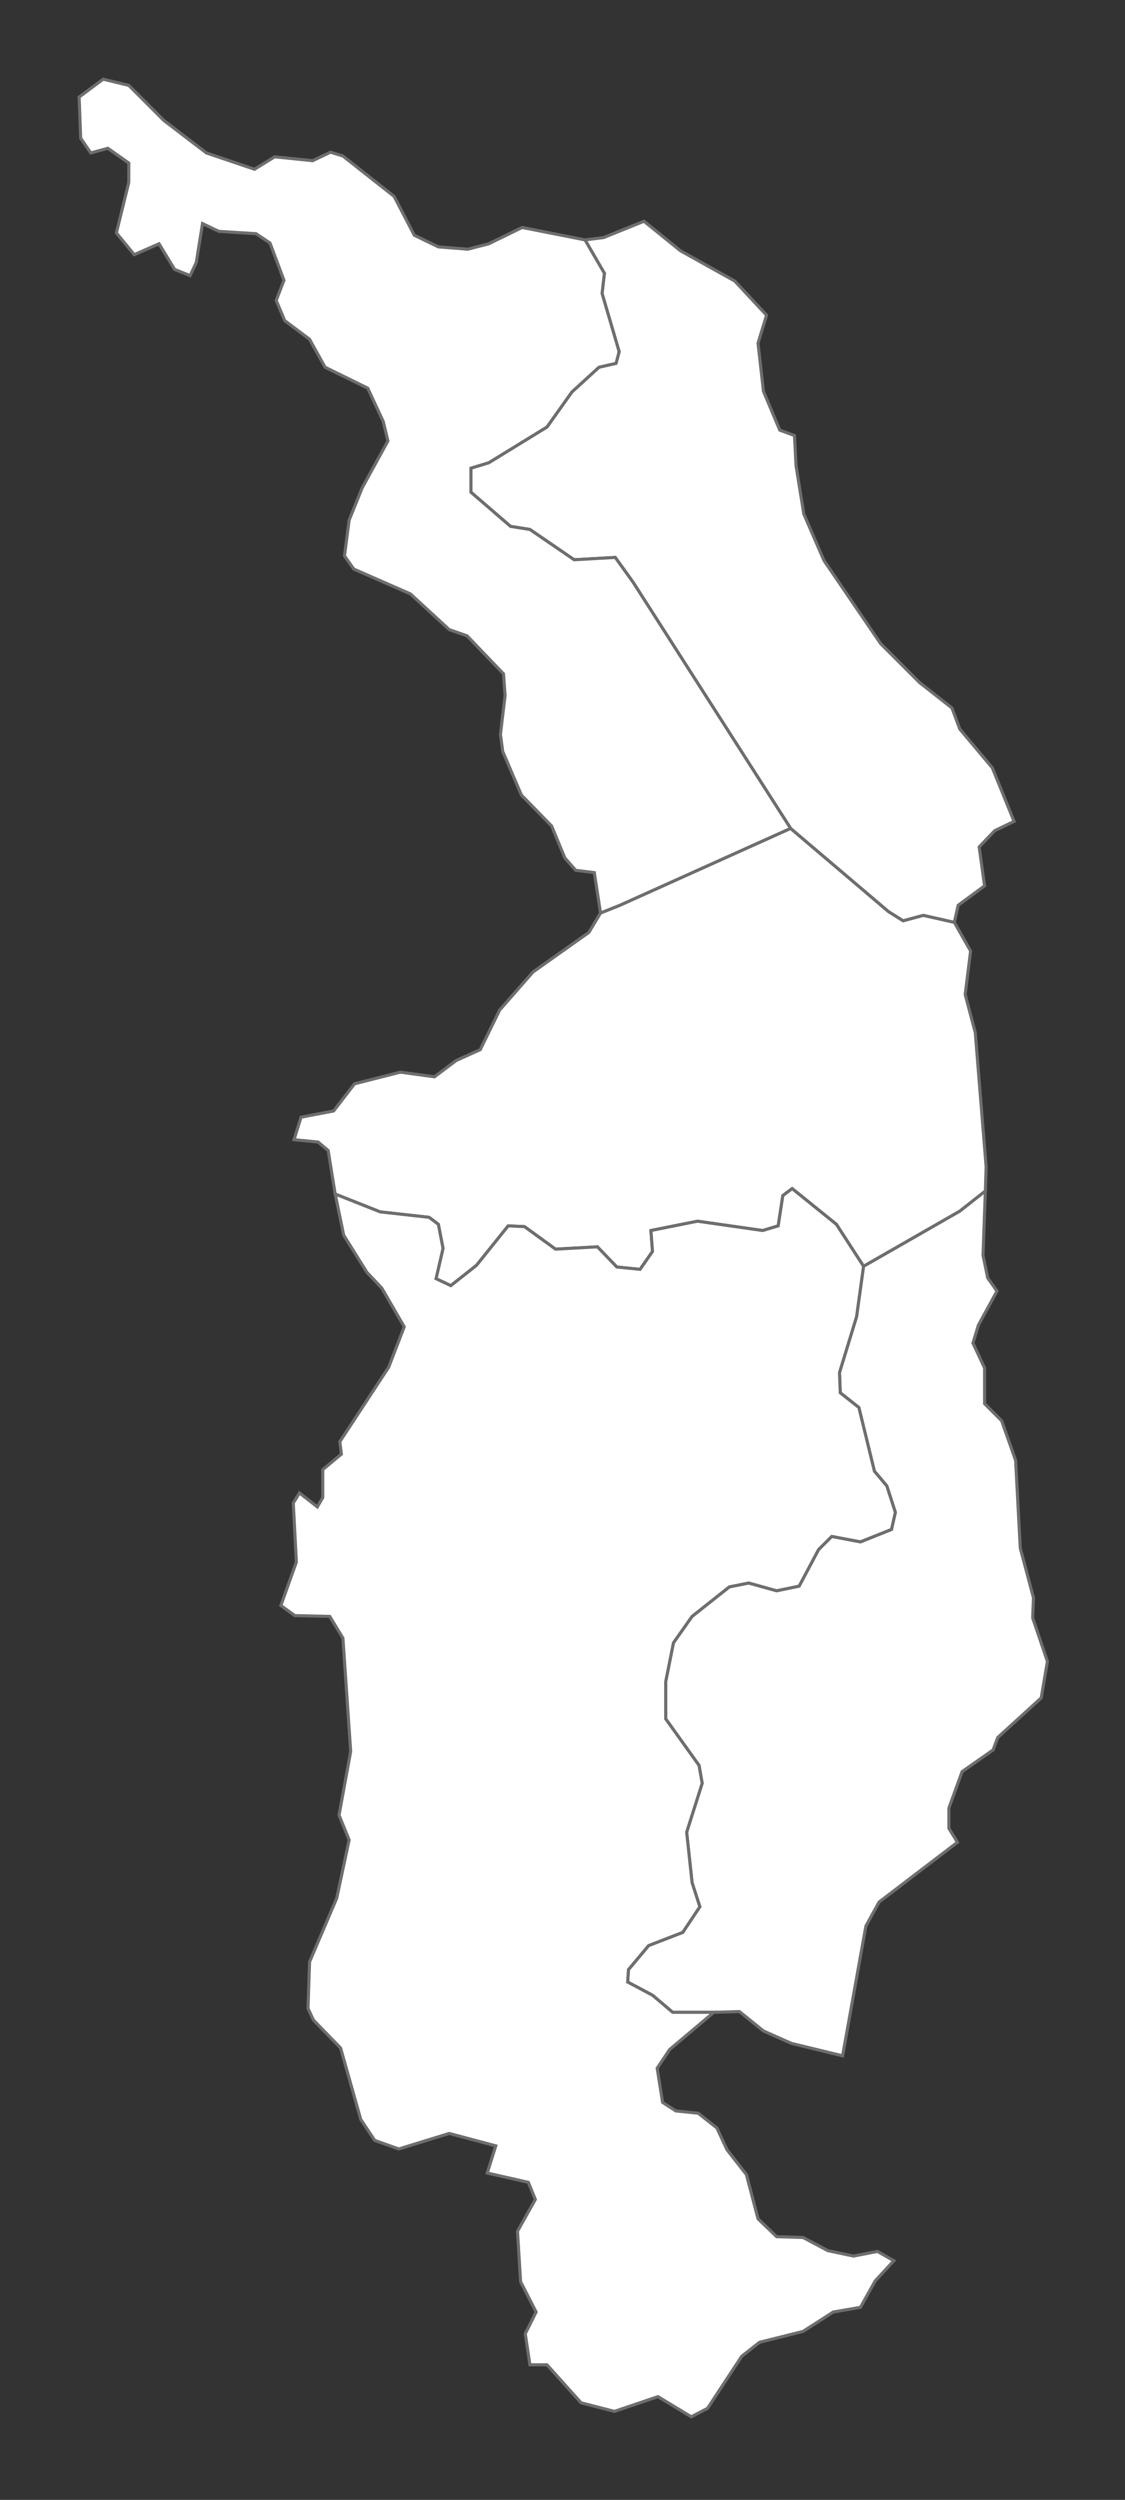 <?xml version="1.0" encoding="UTF-8" standalone="no"?>
<!-- Created with Inkscape (http://www.inkscape.org/) -->

<svg
   xmlns:namespace="http://www.highcharts.com/svg/namespace"
   xmlns:dc="http://purl.org/dc/elements/1.1/"
   xmlns:cc="http://creativecommons.org/ns#"
   xmlns:rdf="http://www.w3.org/1999/02/22-rdf-syntax-ns#"
   xmlns:svg="http://www.w3.org/2000/svg"
   xmlns="http://www.w3.org/2000/svg"
   xmlns:sodipodi="http://sodipodi.sourceforge.net/DTD/sodipodi-0.dtd"
   xmlns:inkscape="http://www.inkscape.org/namespaces/inkscape"
   width="100%"
   height="100%"
   viewBox="-10 -10 145 322"
   id="svg3107"
   version="1.1"
   inkscape:version="0.48.4 r9939"
   sodipodi:docname="New document 6">
  <rect x="-10" y="-10" width="145" height="322" fill="#333333" stroke="none"/>
  <defs
     id="defs3109" />
  <sodipodi:namedview
     id="base"
     pagecolor="#ffffff"
     bordercolor="#666666"
     borderopacity="1.0"
     inkscape:pageopacity="0.0"
     inkscape:pageshadow="2"
     inkscape:zoom="1.4"
     inkscape:cx="0.50970234"
     inkscape:cy="159.99902"
     inkscape:document-units="px"
     inkscape:current-layer="layer1"
     showgrid="false"
     fit-margin-top="0"
     fit-margin-left="0"
     fit-margin-right="0"
     fit-margin-bottom="0"
     inkscape:window-width="972"
     inkscape:window-height="737"
     inkscape:window-x="2464"
     inkscape:window-y="235"
     inkscape:window-maximized="0" />
  <g
     inkscape:label="Layer 1"
     inkscape:groupmode="layer"
     id="layer1"
     transform="translate(-461.4,-453.041)">
    <path
       id="MW.NA"
       d="m 578.4,596.441 -0.3,8.3 0.6,2.9 1.2,1.7 -2.4,4.4 -0.7,2.3 1.5,3.2 0,4.6 2.2,2.2 1.8,5.1 0.6,11.3 1.7,6.4 -0.1,2.6 1.9,5.6 -0.8,4.7 -5.6,5.1 -0.6,1.6 -4,2.8 -1.7,4.7 0,2.6 1.1,1.8 -10.1,7.7 -1.7,3.1 -3,16.7 -6.6,-1.6 -3.6,-1.6 -3.1,-2.5 -3.3,0.1 -5.3,0 -2.6,-2.2 -3.2,-1.7 0.1,-1.6 2.6,-3.1 4.4,-1.7 2.2,-3.3 -1,-3.1 -0.7,-6.5 2,-6.3 -0.4,-2.3 -4.3,-6 0,-4.8 1,-5 2.4,-3.4 4.8,-3.8 2.5,-0.5 3.6,1 2.9,-0.6 2.5,-4.7 1.7,-1.7 3.7,0.7 4,-1.6 0.5,-2.2 -1.1,-3.4 -1.6,-1.9 -2,-8.2 -2.4,-1.9 -0.1,-2.6 2.2,-7.2 0.9,-6.5 12.4,-7.1 z"
       inkscape:connector-curvature="0"
       style="fill:#ffffff;fill-opacity:1;stroke:#6e6e6e;stroke-width:0.4">
      <namespace:desc>
        <namespace:labelrank>7</namespace:labelrank>
        <namespace:hasc>MW.NA</namespace:hasc>
        <namespace:alt-name>Chinteche</namespace:alt-name>
        <namespace:woe-id>20070147</namespace:woe-id>
        <namespace:subregion>NULL</namespace:subregion>
        <namespace:fips>MI17</namespace:fips>
        <namespace:postal-code>NA</namespace:postal-code>
        <namespace:name>Nkhata Bay</namespace:name>
        <namespace:country>Malawi</namespace:country>
        <namespace:type-en>District</namespace:type-en>
        <namespace:region>Northern</namespace:region>
        <namespace:longitude>34.1604</namespace:longitude>
        <namespace:woe-name>Nkhata Bay</namespace:woe-name>
        <namespace:latitude>-11.6281</namespace:latitude>
        <namespace:woe-label>Nkhata Bay, MW, Malawi</namespace:woe-label>
        <namespace:type>District</namespace:type>
        <namespace:hc-middle-x>0.52</namespace:hc-middle-x>
        <namespace:hc-middle-y>0.61</namespace:hc-middle-y>
        <namespace:hc-key>mw-na</namespace:hc-key>
        <namespace:hc-a2>NA</namespace:hc-a2>
      </namespace:desc>
    </path>
    <path
       id="MW.RU"
       d="m 574.4,561.841 2.1,3.7 -0.7,5.6 1.3,4.9 1.4,17.3 -0.1,3.1 -3.3,2.6 -12.4,7.1 -3.5,-5.4 -5.7,-4.6 -1.2,0.9 -0.6,3.9 -2,0.6 -8.4,-1.2 -6,1.2 0.2,2.7 -1.6,2.3 -3,-0.3 -2.5,-2.6 -5.4,0.3 -4,-2.9 -2.1,-0.1 -4.1,5.1 -3.3,2.6 -1.9,-0.9 0.9,-3.9 -0.6,-3.1 -1.2,-0.9 -6.3,-0.7 -5.8,-2.3 -0.9,-5.6 -1.3,-1.1 -3.1,-0.3 0.9,-2.9 4.2,-0.8 2.7,-3.5 5.9,-1.5 4.4,0.6 2.8,-2.1 3.1,-1.4 2.5,-5.1 4.3,-4.9 7.2,-5.1 1.5,-2.5 2.5,-1 22,-9.9 12.6,10.7 1.9,1.2 2.6,-0.7 z"
       inkscape:connector-curvature="0"
       style="fill:#ffffff;fill-opacity:1;stroke:#6e6e6e;stroke-width:0.4">
      <namespace:desc>
        <namespace:labelrank>8</namespace:labelrank>
        <namespace:hasc>MW.RU</namespace:hasc>
        <namespace:alt-name>Rumpi</namespace:alt-name>
        <namespace:woe-id>20070126</namespace:woe-id>
        <namespace:subregion>NULL</namespace:subregion>
        <namespace:fips>MI21</namespace:fips>
        <namespace:postal-code>RU</namespace:postal-code>
        <namespace:name>Rumphi</namespace:name>
        <namespace:country>Malawi</namespace:country>
        <namespace:type-en>District</namespace:type-en>
        <namespace:region>Northern</namespace:region>
        <namespace:longitude>33.953</namespace:longitude>
        <namespace:woe-name>Rumphi</namespace:woe-name>
        <namespace:latitude>-10.7114</namespace:latitude>
        <namespace:woe-label>Rumphi, MW, Malawi</namespace:woe-label>
        <namespace:type>District</namespace:type>
        <namespace:hc-middle-x>0.64</namespace:hc-middle-x>
        <namespace:hc-middle-y>0.47</namespace:hc-middle-y>
        <namespace:hc-key>mw-ru</namespace:hc-key>
        <namespace:hc-a2>RU</namespace:hc-a2>
      </namespace:desc>
    </path>
    <path
       id="MW.1011"
       d="m 574.4,561.841 -4,-0.9 -2.6,0.7 -1.9,-1.2 -12.6,-10.7 -20.3,-31.7 -2.3,-3.2 -5.3,0.3 -5.7,-3.9 -2.5,-0.4 -5.1,-4.4 0,-3.1 2.3,-0.7 7.5,-4.6 3.2,-4.5 3.5,-3.2 2.2,-0.5 0.4,-1.5 -2.2,-7.5 0.3,-2.6 -2.5,-4.3 2.4,-0.3 5.2,-2.1 4.7,3.8 7,3.9 4.1,4.4 -1.1,3.6 0.7,6.2 2.1,5 1.9,0.7 0.2,3.9 1,6.2 2.6,6 7.3,10.7 5,5 4.2,3.3 1,2.7 4.2,5 2.8,6.9 -2.5,1.2 -2,2.1 0.7,5 -3.4,2.5 z"
       inkscape:connector-curvature="0"
       style="fill:#ffffff;fill-opacity:1;stroke:#6e6e6e;stroke-width:0.4">
      <namespace:desc>
        <namespace:labelrank>8</namespace:labelrank>
        <namespace:hasc>MW.CT</namespace:hasc>
        <namespace:alt-name>NULL</namespace:alt-name>
        <namespace:woe-id>20070125</namespace:woe-id>
        <namespace:subregion>NULL</namespace:subregion>
        <namespace:fips>MI08</namespace:fips>
        <namespace:postal-code>NULL</namespace:postal-code>
        <namespace:name>Chitipa</namespace:name>
        <namespace:country>Malawi</namespace:country>
        <namespace:type-en>District</namespace:type-en>
        <namespace:region>NULL</namespace:region>
        <namespace:longitude>33.8876</namespace:longitude>
        <namespace:woe-name>Chitipa</namespace:woe-name>
        <namespace:latitude>-10.0267</namespace:latitude>
        <namespace:woe-label>Karonga, MW, Malawi</namespace:woe-label>
        <namespace:type>District</namespace:type>
        <namespace:hc-middle-x>0.63</namespace:hc-middle-x>
        <namespace:hc-middle-y>0.66</namespace:hc-middle-y>
        <namespace:hc-key>mw-1011</namespace:hc-key>
        <namespace:hc-a2>CH</namespace:hc-a2>
      </namespace:desc>
    </path>
    <path
       id="MW.CT"
       d="m 553.3,549.741 -22,9.9 -2.5,1 -0.8,-5.2 -2.4,-0.3 -1.4,-1.6 -1.7,-4.1 -3.9,-4 -2.4,-5.6 -0.3,-2.2 0.6,-5 -0.2,-2.8 -4.7,-4.9 -2.3,-0.8 -5,-4.6 -7.3,-3.2 -1.2,-1.7 0.6,-4.6 1.7,-4.2 3.3,-6 -0.6,-2.5 -2,-4.3 -5.5,-2.7 -2,-3.6 -3.2,-2.4 -1.1,-2.6 1,-2.6 -1.8,-4.8 -1.8,-1.2 -4.8,-0.3 -2.1,-1 -0.8,5 -0.8,1.7 -2,-0.8 -2,-3.3 -3.2,1.4 -2.3,-2.8 1.6,-6.5 0,-2.5 -2.7,-1.9 -2.2,0.6 -1.3,-1.9 -0.2,-5.3 3.1,-2.3 3.3,0.8 4.5,4.5 5.5,4.2 6.2,2.1 2.6,-1.6 4.9,0.5 2.3,-1.1 1.6,0.5 6.6,5.2 2.6,5 3.1,1.5 3.8,0.3 2.7,-0.7 4.3,-2.1 8.1,1.6 2.5,4.3 -0.3,2.6 2.2,7.5 -0.4,1.5 -2.2,0.5 -3.5,3.2 -3.2,4.5 -7.5,4.6 -2.3,0.7 0,3.1 5.1,4.4 2.5,0.4 5.7,3.9 5.3,-0.3 2.3,3.2 z"
       inkscape:connector-curvature="0"
       style="fill:#ffffff;fill-opacity:1;stroke:#6e6e6e;stroke-width:0.4">
      <namespace:desc>
        <namespace:labelrank>8</namespace:labelrank>
        <namespace:hasc>MW.CT</namespace:hasc>
        <namespace:alt-name>NULL</namespace:alt-name>
        <namespace:woe-id>20070124</namespace:woe-id>
        <namespace:subregion>NULL</namespace:subregion>
        <namespace:fips>MI04</namespace:fips>
        <namespace:postal-code>CT</namespace:postal-code>
        <namespace:name>Chitipa</namespace:name>
        <namespace:country>Malawi</namespace:country>
        <namespace:type-en>District</namespace:type-en>
        <namespace:region>NULL</namespace:region>
        <namespace:longitude>33.4345</namespace:longitude>
        <namespace:woe-name>Chitipa</namespace:woe-name>
        <namespace:latitude>-9.885719999999999</namespace:latitude>
        <namespace:woe-label>Chitipa, MW, Malawi</namespace:woe-label>
        <namespace:type>District</namespace:type>
        <namespace:hc-middle-x>0.75</namespace:hc-middle-x>
        <namespace:hc-middle-y>0.80</namespace:hc-middle-y>
        <namespace:hc-key>mw-ct</namespace:hc-key>
        <namespace:hc-a2>CT</namespace:hc-a2>
      </namespace:desc>
    </path>
    <path
       id="MW.MZ"
       d="m 542.6,753.241 -2.1,1.1 -4.3,-2.6 -5.6,1.9 -4.3,-1.1 -4.4,-4.9 -2.2,0 -0.6,-4 1.4,-2.8 -2,-3.9 -0.4,-6.5 2.3,-4.1 -0.9,-2.2 -5.3,-1.2 1.1,-3.5 -6,-1.6 -6.5,2 -3.1,-1.1 -1.8,-2.7 -2.6,-9.2 -3.5,-3.6 -0.7,-1.5 0.2,-6 3.5,-8.2 1.6,-7.5 -1.3,-3.2 1.5,-8.2 -1,-14.6 -1.7,-2.8 -4.5,-0.1 -1.8,-1.3 2,-5.6 -0.4,-7.6 0.8,-1.3 2.3,1.8 0.7,-1.2 0,-3.6 2.4,-2 -0.2,-1.6 6.3,-9.6 2,-5.2 -2.9,-5 -1.9,-2 -3,-4.8 -1.1,-5.3 5.8,2.3 6.3,0.7 1.2,0.9 0.6,3.1 -0.9,3.9 1.9,0.9 3.3,-2.6 4.1,-5.1 2.1,0.1 4,2.9 5.4,-0.3 2.5,2.6 3,0.3 1.6,-2.3 -0.2,-2.7 6,-1.2 8.4,1.2 2,-0.6 0.6,-3.9 1.2,-0.9 5.7,4.6 3.5,5.4 -0.9,6.5 -2.2,7.2 0.1,2.6 2.4,1.9 2,8.2 1.6,1.9 1.1,3.4 -0.5,2.2 -4,1.6 -3.7,-0.7 -1.7,1.7 -2.5,4.7 -2.9,0.6 -3.6,-1 -2.5,0.5 -4.8,3.8 -2.4,3.4 -1,5 0,4.8 4.3,6 0.4,2.3 -2,6.3 0.7,6.5 1,3.1 -2.2,3.3 -4.4,1.7 -2.6,3.1 -0.1,1.6 3.2,1.7 2.6,2.2 5.3,0 -5.7,4.8 -1.6,2.4 0.7,4.4 1.7,1.1 2.9,0.3 2.4,1.9 1.3,2.8 2.5,3.2 1.5,5.7 2.4,2.3 3.4,0.1 3.2,1.7 3.3,0.7 3.1,-0.6 2.1,1.2 -2.4,2.6 -1.9,3.4 -3.5,0.6 -3.9,2.5 -5.6,1.4 -2.3,1.8 z"
       inkscape:connector-curvature="0"
       style="fill:#ffffff;fill-opacity:1;stroke:#6e6e6e;stroke-width:0.4">
      <namespace:desc>
        <namespace:labelrank>7</namespace:labelrank>
        <namespace:hasc>MW.MZ</namespace:hasc>
        <namespace:alt-name>NULL</namespace:alt-name>
        <namespace:woe-id>20070127</namespace:woe-id>
        <namespace:subregion>NULL</namespace:subregion>
        <namespace:fips>MI15</namespace:fips>
        <namespace:postal-code>MZ</namespace:postal-code>
        <namespace:name>Mzimba</namespace:name>
        <namespace:country>Malawi</namespace:country>
        <namespace:type-en>District</namespace:type-en>
        <namespace:region>Northern</namespace:region>
        <namespace:longitude>33.6587</namespace:longitude>
        <namespace:woe-name>Mzimba</namespace:woe-name>
        <namespace:latitude>-11.8792</namespace:latitude>
        <namespace:woe-label>Mzimba, MW, Malawi</namespace:woe-label>
        <namespace:type>District</namespace:type>
        <namespace:hc-middle-x>0.37</namespace:hc-middle-x>
        <namespace:hc-middle-y>0.45</namespace:hc-middle-y>
        <namespace:hc-key>mw-mz</namespace:hc-key>
        <namespace:hc-a2>MZ</namespace:hc-a2>
      </namespace:desc>
    </path>
  </g>
</svg>
